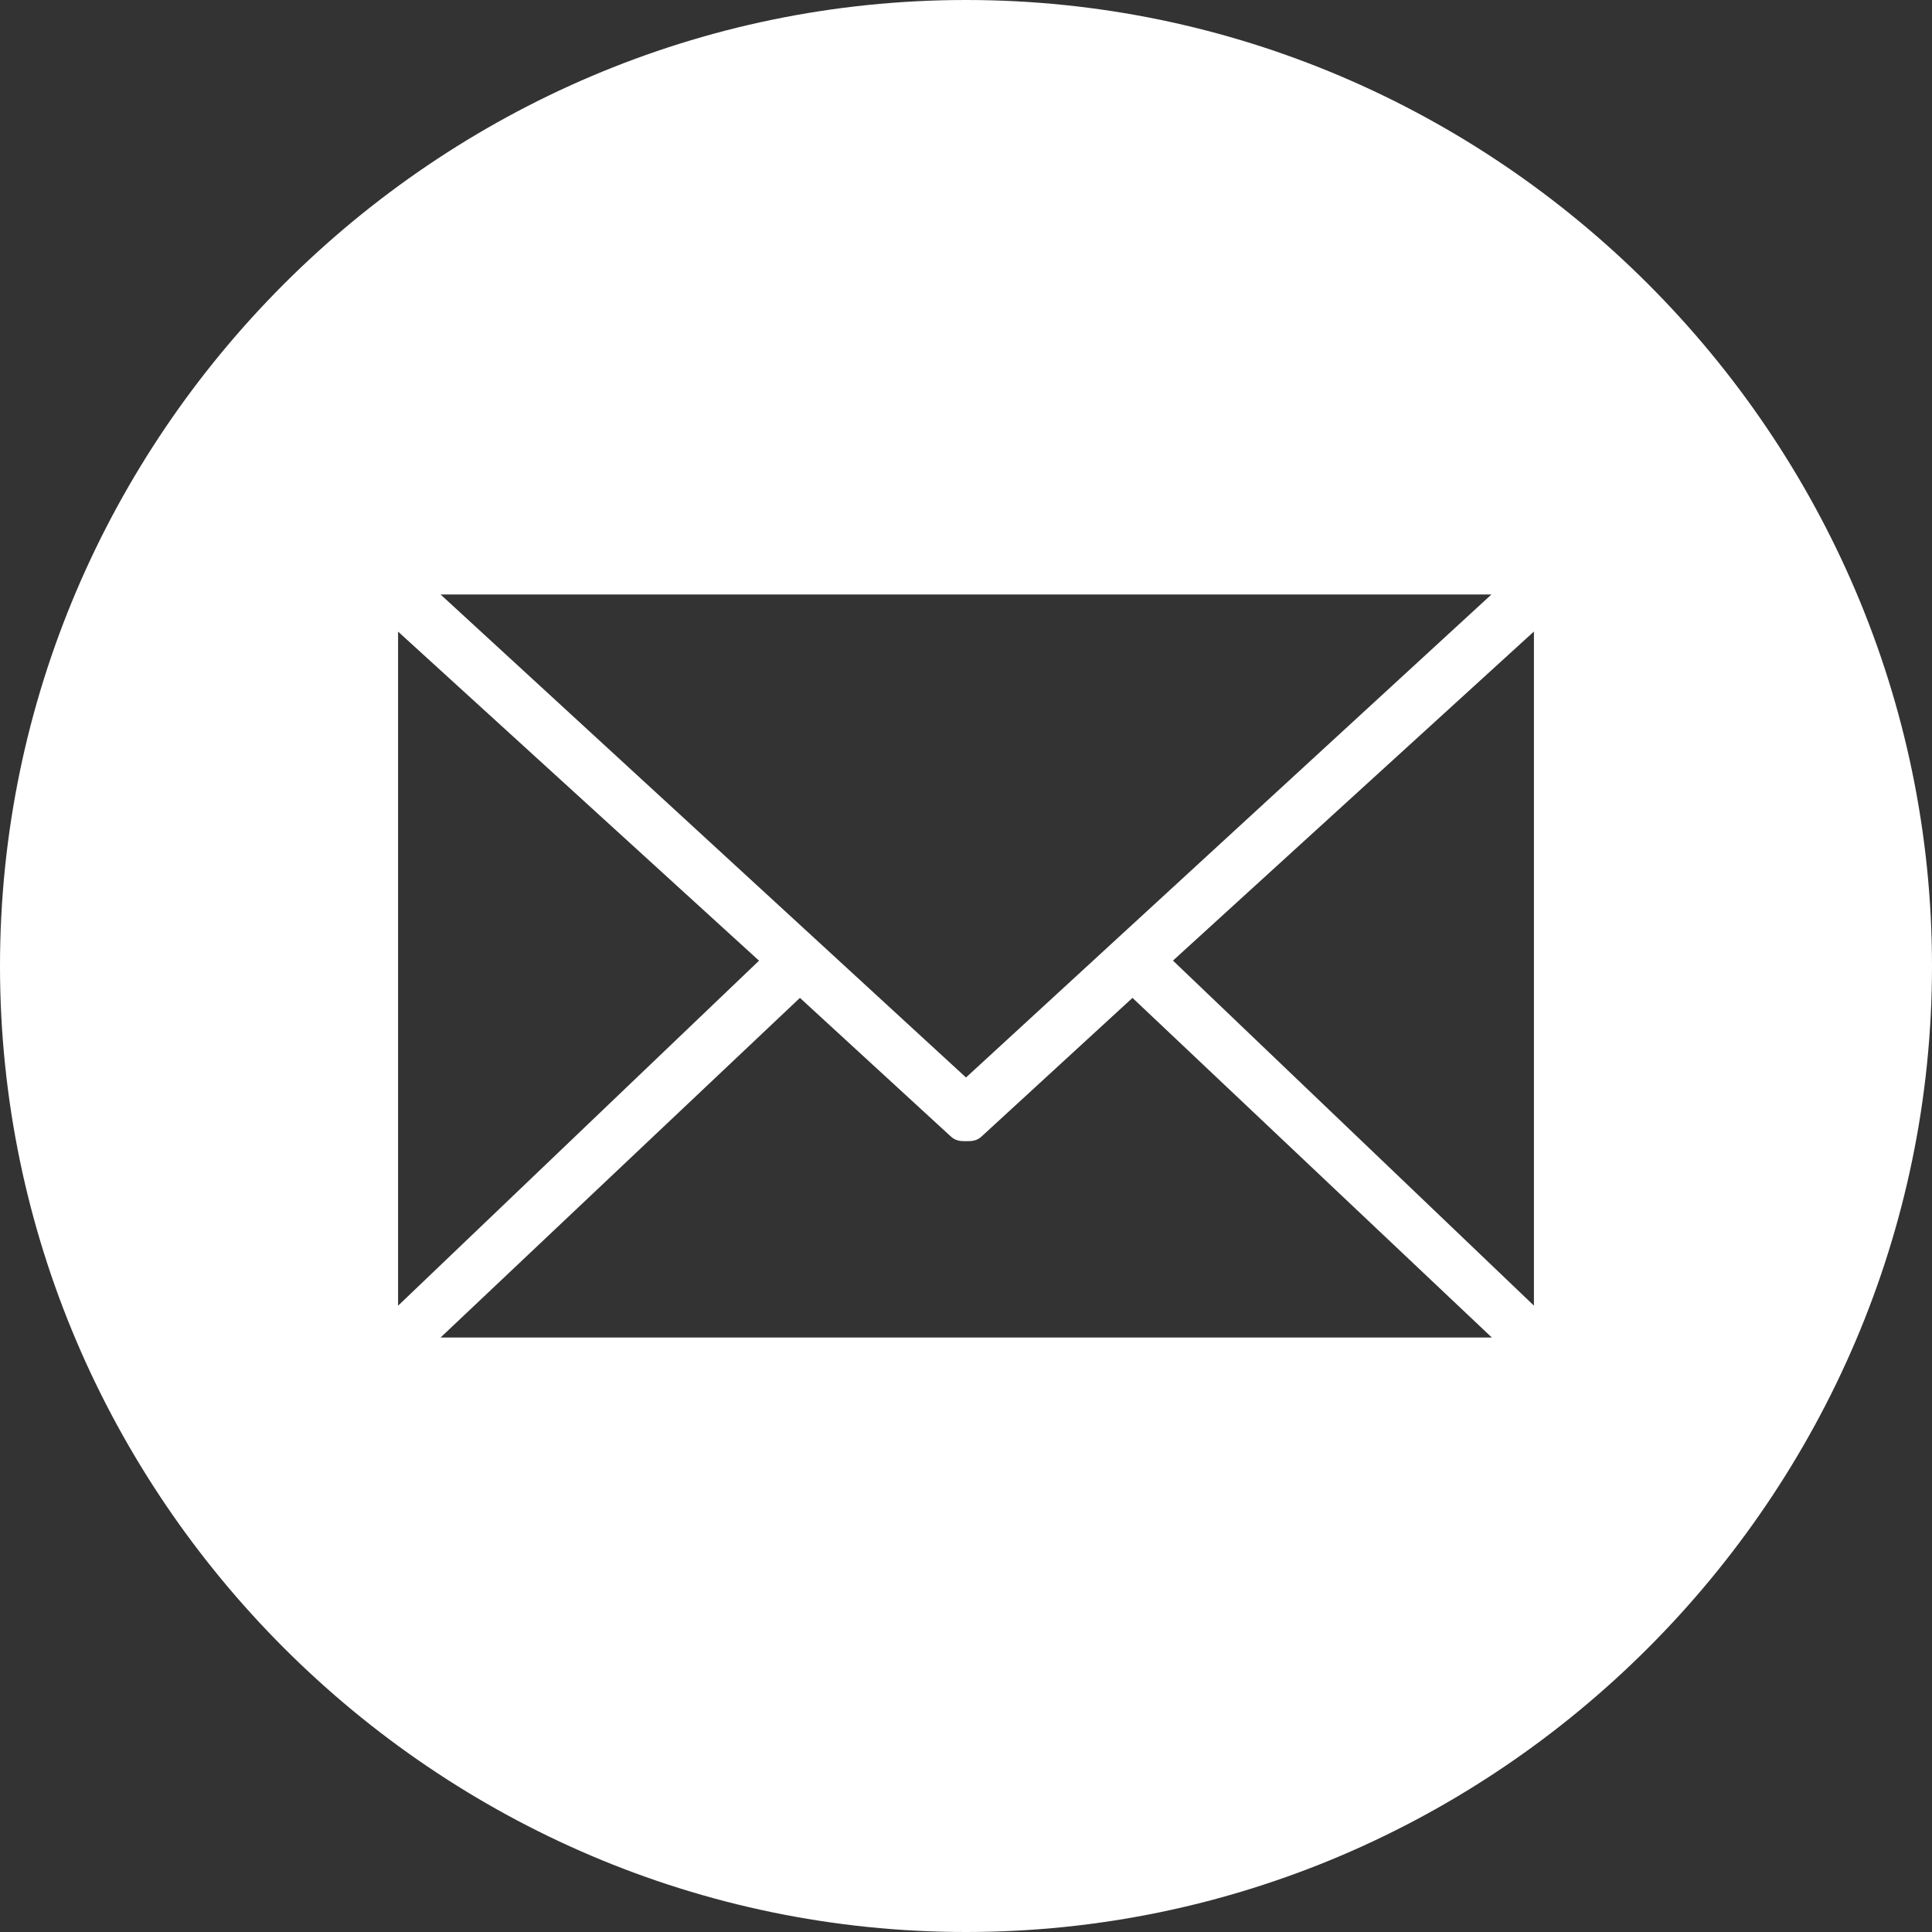 <svg width="24" height="24" viewBox="0 0 24 24" fill="none" xmlns="http://www.w3.org/2000/svg">
<rect x="0" y="0" width="24" height="24" fill="#333333" stroke="none"/>
<path fill-rule="evenodd" clip-rule="evenodd" d="M12 0C5.407 0 0 5.407 0 12C0 18.593 5.407 24 12 24C18.593 24 24 18.593 24 12C24 5.407 18.593 0 12 0ZM18.527 7.385L12 13.385L5.473 7.385H18.527ZM9.429 11.934L4.945 7.846V16.22L9.429 11.934ZM5.473 16.615L9.937 12.396L11.803 14.11C11.869 14.176 11.936 14.176 12.002 14.176C12.069 14.176 12.136 14.176 12.202 14.11L14.068 12.396L18.532 16.615H5.473ZM14.571 11.933L19.055 16.219V7.845L14.571 11.933Z" fill="white"/>
</svg>
